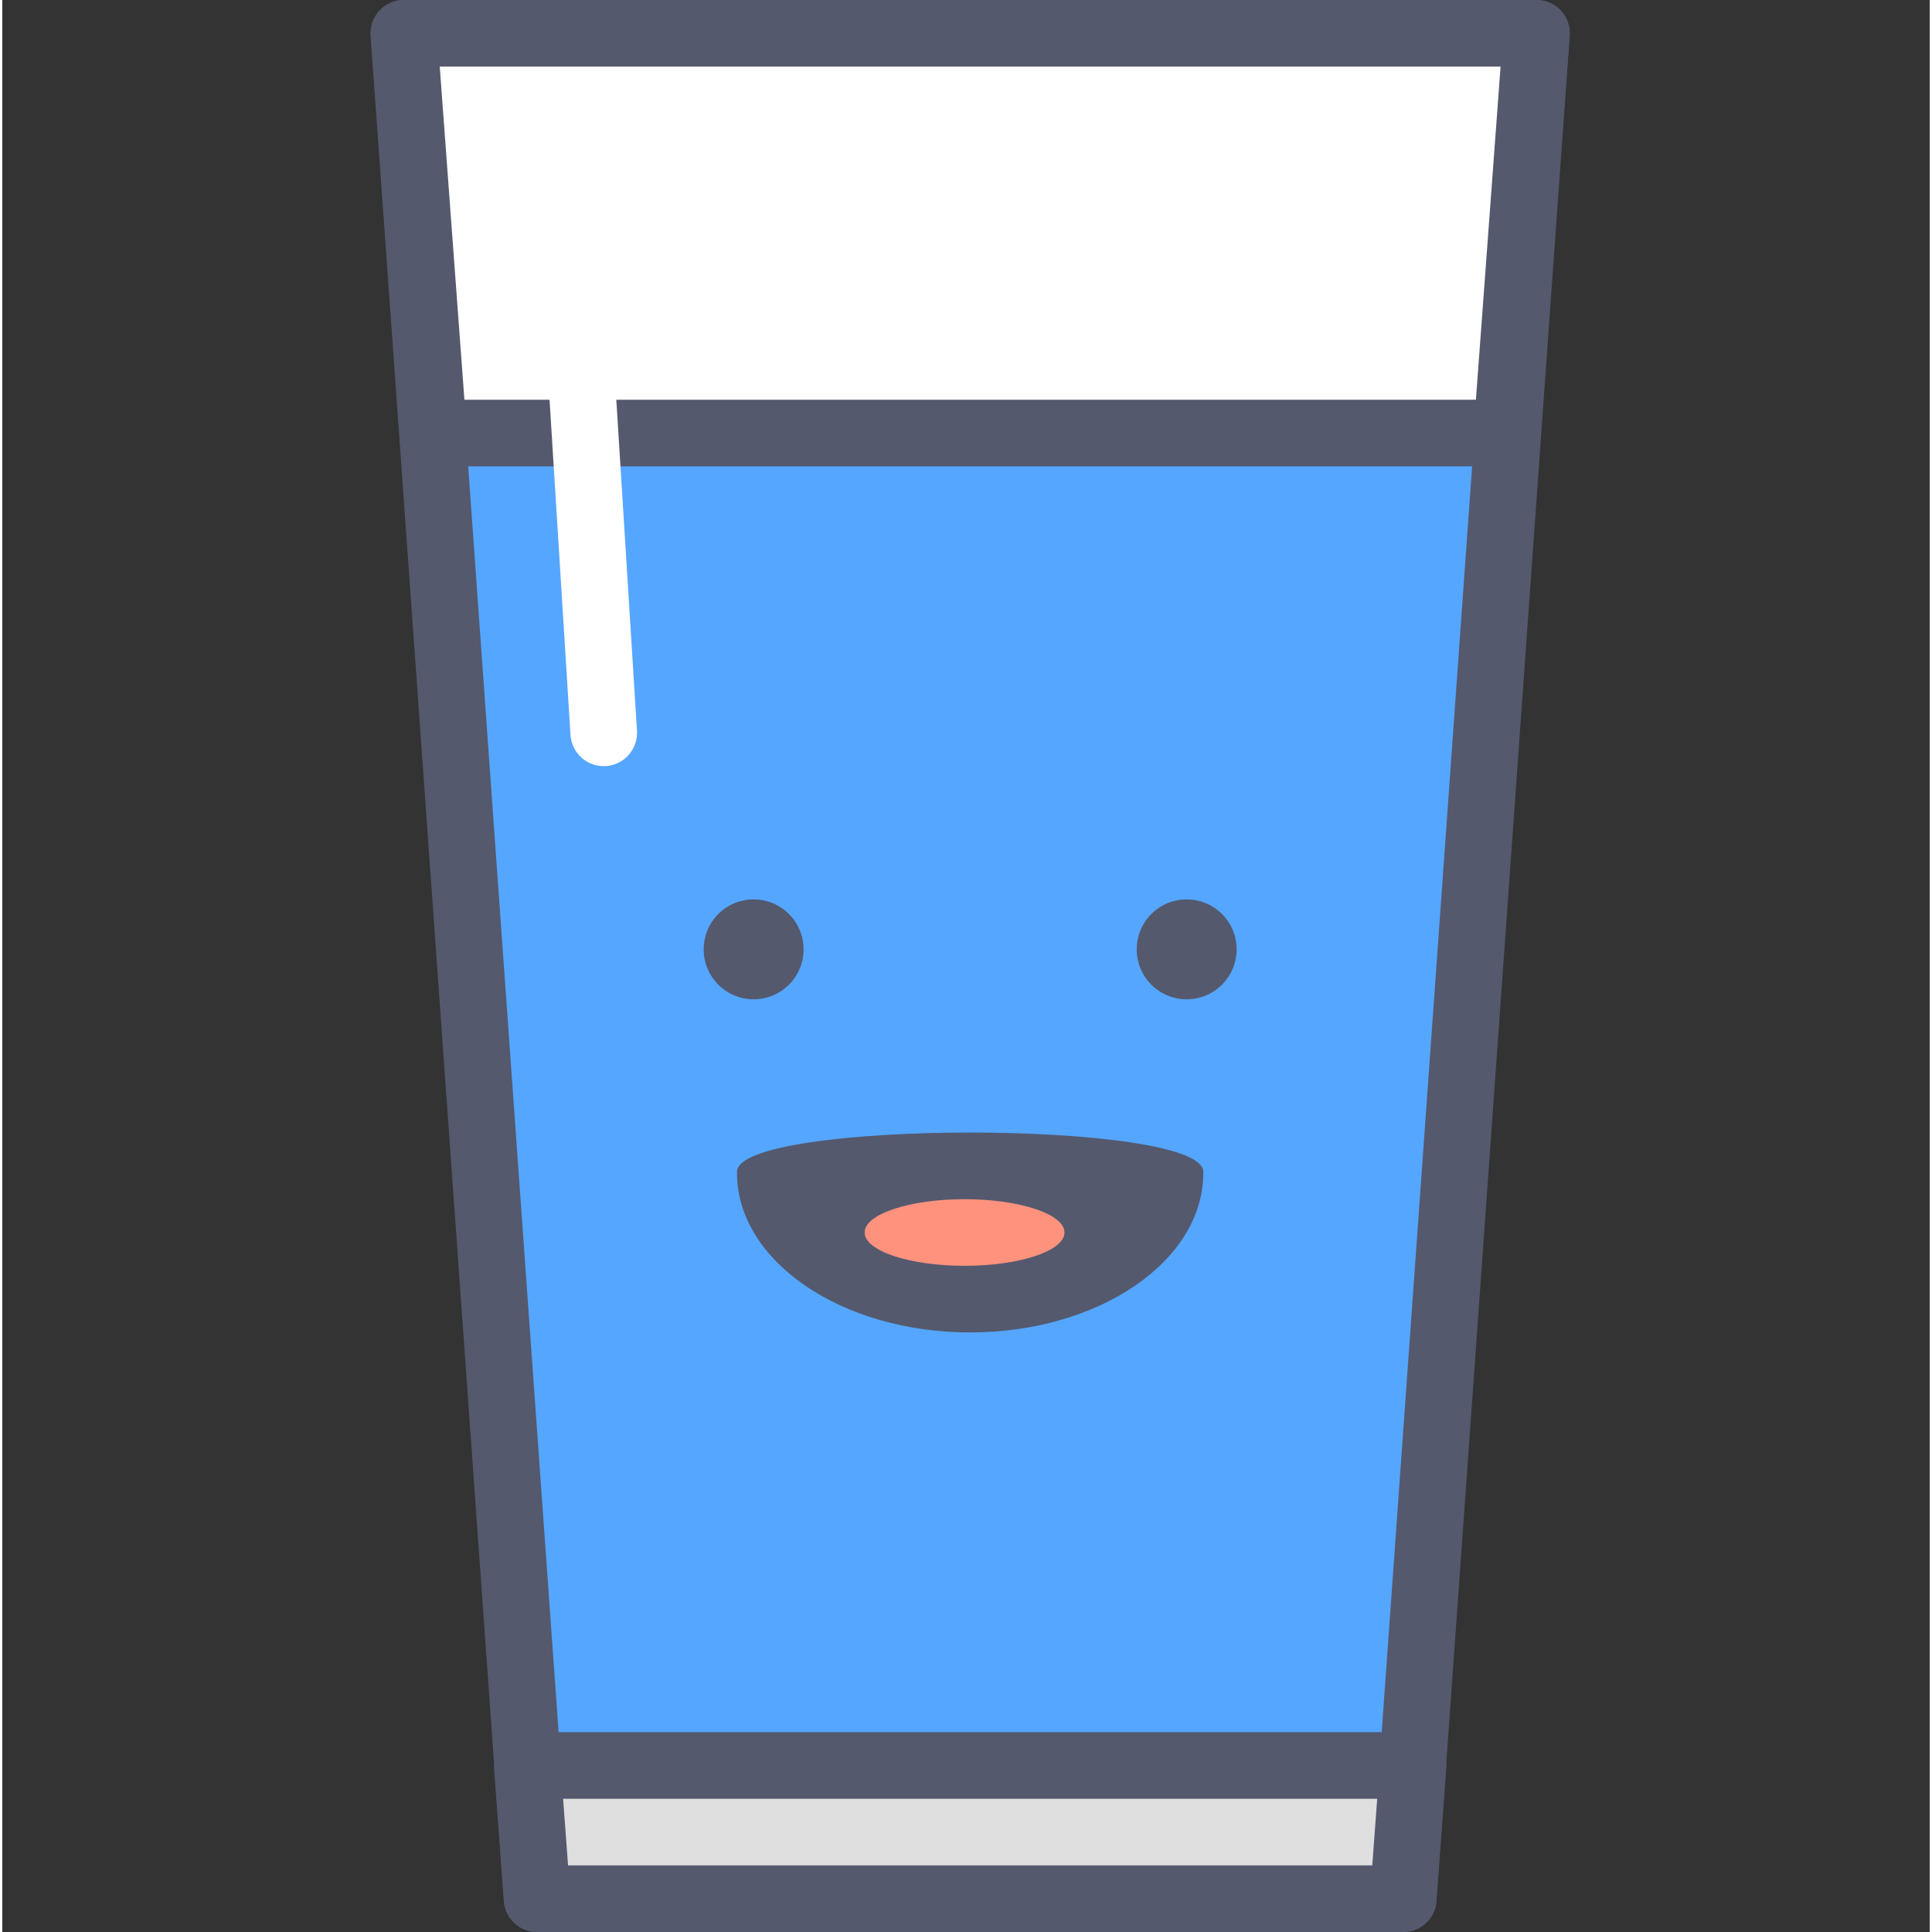 <svg height="395pt" viewBox="-75 0 395 395.943" width="395pt" xmlns="http://www.w3.org/2000/svg"><rect x="-75" y="0" width="395" height="395.943" fill="#333333" stroke="none"/><path d="m212.098 389.121h-177.492l-27.309-382.293h232.109zm0 0" fill="#55a6ff"/><path d="m212.098 389.121v-6.828h-171.137l-26.332-368.645h217.445l-26.785 374.984 6.809.488v-6.828 6.828l6.812.48 27.305-382.293c.137-1.895-.52-3.746-1.812-5.137-1.297-1.391-3.098-2.172-4.996-2.172h-232.109c-1.898 0-3.699.781-4.992 2.172-1.297 1.391-1.949 3.238-1.816 5.137l27.309 382.293c.254 3.574 3.227 6.34 6.809 6.34h177.492c3.582 0 6.555-2.766 6.812-6.34zm0 0" fill="#54596e"/><path d="m32.582 361.812 2.023 27.309h177.492l2.023-27.309zm0 0" fill="#dfdfdf"/><path d="m32.582 361.812-6.809.504 2.027 27.309c.262 3.57 3.223 6.316 6.805 6.316h177.496c3.582 0 6.543-2.746 6.809-6.316l2.023-27.309c.137-1.895-.512-3.758-1.809-5.148-1.293-1.395-3.098-2.18-5-2.18h-181.543c-1.898 0-3.707.785-5 2.18-1.297 1.391-1.945 3.25-1.809 5.148l6.809-.504v6.824h174.191l-1.012 13.652h-164.816l-1.555-20.984-6.809.508v6.824zm0 0" fill="#54596e"/><path d="m13.367 88.746h219.973l6.066-81.918h-232.109zm0 0" fill="#fff"/><g fill="#54596e"><path d="m13.367 88.746v6.824h219.973c3.582 0 6.543-2.746 6.809-6.32l6.066-81.918c.141-1.898-.512-3.758-1.805-5.152-1.293-1.395-3.102-2.18-5.004-2.18h-232.109c-1.898 0-3.707.785-5 2.18-1.293 1.391-1.945 3.254-1.805 5.152l6.066 81.918c.266 3.574 3.227 6.32 6.809 6.32v-6.824l6.805-.508-5.523-74.59h217.406l-5.055 68.273h-213.633v6.824l6.805-.508zm0 0"/><path d="m86.215 187.32c-4-4-10.48-4-14.48 0-3.996 4-3.996 10.48 0 14.48 4 3.996 10.48 3.996 14.48 0 4-4 4-10.48 0-14.48zm0 0"/><path d="m174.961 187.32c-4-3.996-10.48-3.996-14.48 0-3.996 4-3.996 10.48 0 14.48 4 3.996 10.48 3.996 14.48 0 4-4 4-10.48 0-14.48zm0 0"/><path d="m75.57 240.141c.105-10.715 95.461-10.715 95.566 0v.227c0 18.059-21.391 32.699-47.785 32.699-26.391 0-47.785-14.641-47.785-32.699zm0 0"/></g><path d="m142.684 252.586c0-3.77-9.172-6.824-20.48-6.824-11.312 0-20.48 3.055-20.48 6.824 0 3.77 9.168 6.828 20.48 6.828 11.309 0 20.48-3.059 20.48-6.828zm0 0" fill="#ff927d"/><path d="m34.617 41.383 6.828 109.227c.234 3.766 3.477 6.625 7.238 6.391 3.766-.238 6.625-3.477 6.391-7.238l-6.828-109.227c-.234-3.766-3.477-6.625-7.238-6.391-3.766.234-6.625 3.477-6.391 7.238" fill="#fff"/></svg>